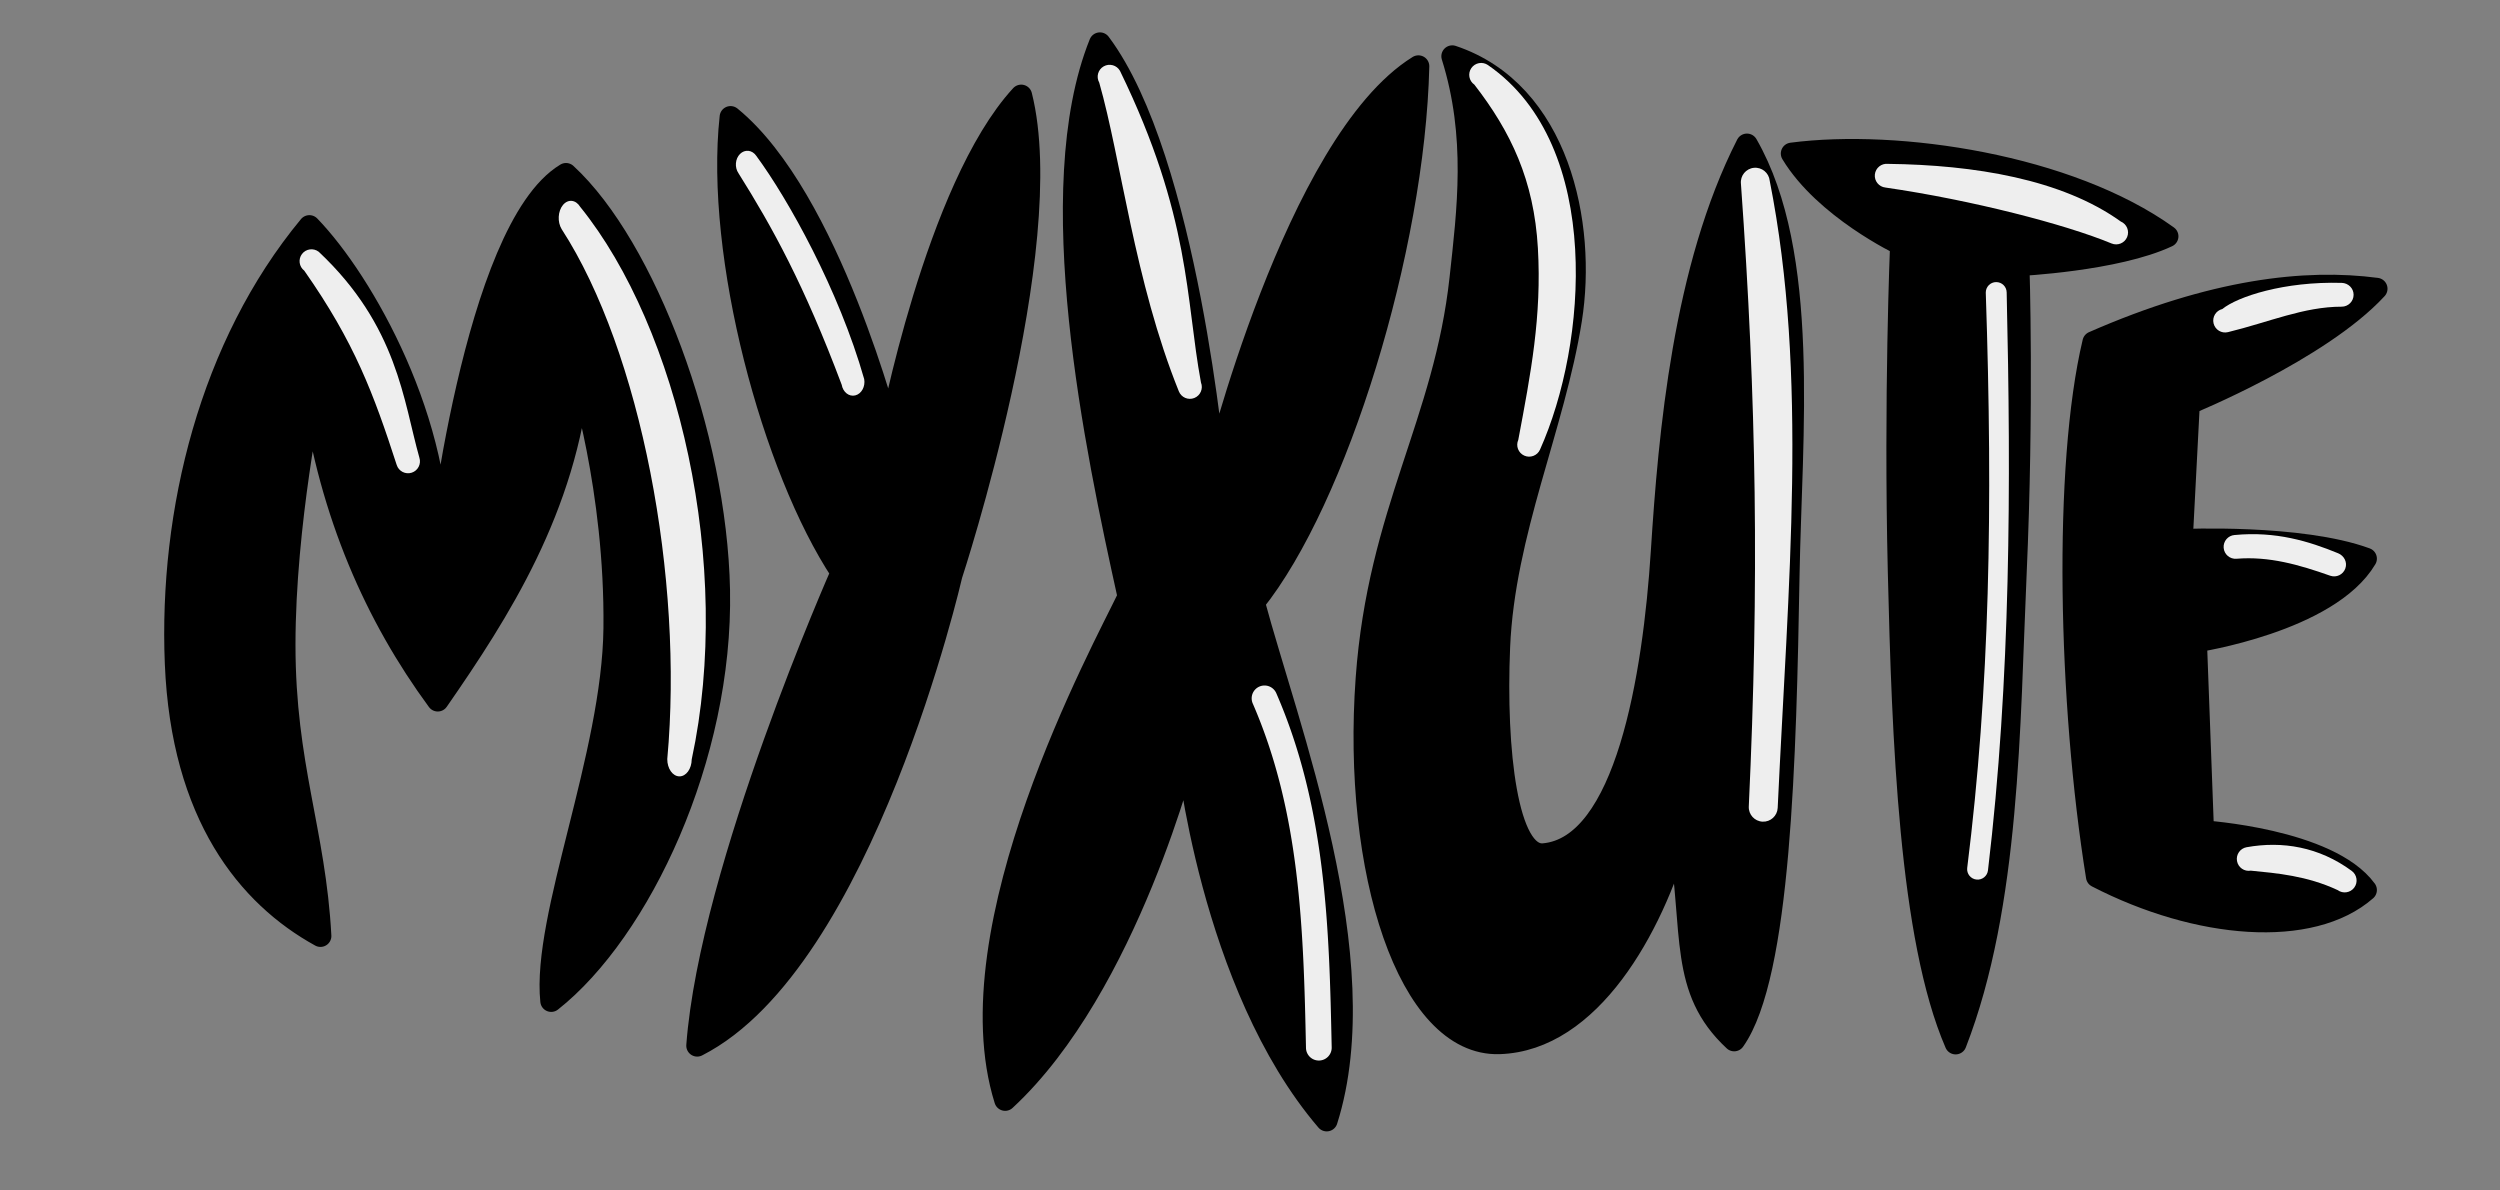 <?xml version="1.0" encoding="UTF-8" standalone="no"?>
<!-- Created with Inkscape (http://www.inkscape.org/) -->

<svg
   width="210mm"
   height="100mm"
   viewBox="0 0 210 100"
   version="1.1"
   id="svg40601"
   sodipodi:docname="muhite.svg"
   inkscape:version="1.2.2 (1:1.2.2+202212051552+b0a8486541)"
   inkscape:export-filename="muhite.png"
   inkscape:export-xdpi="275.13663"
   inkscape:export-ydpi="275.13663"
   xmlns:inkscape="http://www.inkscape.org/namespaces/inkscape"
   xmlns:sodipodi="http://sodipodi.sourceforge.net/DTD/sodipodi-0.dtd"
   xmlns="http://www.w3.org/2000/svg"
   xmlns:svg="http://www.w3.org/2000/svg">
  <rect x="0" y="0" width="210" height="100" fill="#808080" stroke="none"/>
  <sodipodi:namedview
     id="namedview40603"
     pagecolor="#ffffff"
     bordercolor="#666666"
     borderopacity="1.0"
     inkscape:showpageshadow="2"
     inkscape:pageopacity="0.0"
     inkscape:pagecheckerboard="0"
     inkscape:deskcolor="#d1d1d1"
     inkscape:document-units="mm"
     showgrid="false"
     inkscape:zoom="0.40569444"
     inkscape:cx="200.89011"
     inkscape:cy="39.438548"
     inkscape:window-width="1080"
     inkscape:window-height="1864"
     inkscape:window-x="0"
     inkscape:window-y="0"
     inkscape:window-maximized="1"
     inkscape:current-layer="layer4" />
  <defs
     id="defs40598" />
  <g
     inkscape:groupmode="layer"
     id="layer2"
     inkscape:label="Layer 2"
     sodipodi:insensitive="true"
     style="display:none">
    <ellipse
       style="display:inline;opacity:0.262;fill:#474747;fill-opacity:1;stroke-width:1.587"
       id="path43757"
       cx="103.87"
       cy="103.007"
       rx="98.25"
       ry="46.936" />
  </g>
  <g
     inkscape:label="Layer 1"
     inkscape:groupmode="layer"
     id="layer1"
     sodipodi:insensitive="true">
    <path
       style="fill:#000000;fill-opacity:1;stroke:#000000;stroke-width:1.834;stroke-linecap:butt;stroke-linejoin:round;stroke-dasharray:none;stroke-opacity:1"
       d="m 26.919,78.624 c -6.09,-3.354 -11.637,-10.133 -12.158,-22.9 -0.521,-12.767 2.917,-26.7 11.228,-36.735 4.533,4.686 11.305,16.673 10.783,27.877 0,0 3.027,-27.573 10.772,-32.257 6.645,6.123 12.603,21.922 12.862,34.956 0.278,14.028 -6.675,28.645 -14.105,34.518 -0.723,-7.067 5.18,-20.605 5.305,-31.299 C 51.742,41.058 48.656,31.429 48.656,31.429 47.517,42.7 41.97,51.349 36.772,58.85 31.572,51.771 27.772,43.226 26.248,32.797 c 0,0 -2.344,11.201 -2.344,21.363 0,10.162 2.546,15.662 3.014,24.464 z"
       id="path42783"
       sodipodi:nodetypes="cscccscscccsc" />
    <path
       style="fill:#000000;fill-opacity:1;stroke:#000000;stroke-width:1.834;stroke-linecap:butt;stroke-linejoin:round;stroke-dasharray:none;stroke-opacity:1"
       d="m 61.366,9.827 c -1.272,11.615 3.549,29.55 9.325,38.261 0,0 -11.015,24.866 -12.127,39.749 13.925,-7.106 21.368,-39.547 21.368,-39.547 0,0 9.052,-27.531 5.849,-40.265 -7.158,7.785 -11.044,28.336 -11.044,28.336 0,0 -5.042,-19.744 -13.371,-26.534 z"
       id="path42785"
       sodipodi:nodetypes="ccccccc" />
    <path
       id="path42785-8"
       style="fill:#000000;fill-opacity:1;stroke:#000000;stroke-width:1.834;stroke-linecap:butt;stroke-linejoin:round;stroke-dasharray:none;stroke-opacity:1"
       d="m 84.432,92.394 c 10.328,-9.567 15.266,-29.442 15.266,-29.442 0,0 1.958,19.731 11.746,31.168 4.28,-13.52 -3.332,-33.133 -6.11,-43.52 6.945,-8.663 13.444,-29.683 13.811,-45.035 -10.314,6.406 -17.098,33.958 -17.098,33.958 0,0 -2.313,-26.093 -9.654,-35.887 -4.955,12.321 -0.359,33.998 2.4,46.486 -2.167,4.523 -14.898,27.796 -10.361,42.271 z"
       sodipodi:nodetypes="ccccccccc" />
    <path
       style="fill:#000000;fill-opacity:1;stroke:#000000;stroke-width:1.834;stroke-linecap:butt;stroke-linejoin:round;stroke-dasharray:none;stroke-opacity:1"
       d="m 121.99,4.726 c 2.117,6.757 1.31,12.926 0.686,18.656 -1.322,12.144 -6.868,19.563 -7.885,33.612 -1.168,16.135 3.519,30.875 11.148,30.638 7.629,-0.238 12.857,-9.659 15.094,-17.516 1.322,8.334 0.025,12.992 4.637,17.278 3.865,-5.454 4.307,-23.781 4.576,-39.138 0.204,-11.655 1.784,-26.933 -3.503,-36.119 -5.302,10.398 -6.526,24.304 -7.156,34.168 -0.674,10.552 -3.017,24.844 -9.921,25.45 -3.068,0.269 -4.103,-8.674 -3.732,-17.419 0.409,-9.64 4.605,-18.474 6.035,-27.497 1.267,-7.997 -1.026,-19.12 -9.979,-22.113 z"
       id="path43699"
       sodipodi:nodetypes="csssccscssssc" />
    <path
       style="fill:#000000;fill-opacity:1;stroke:#000000;stroke-width:1.834;stroke-linecap:butt;stroke-linejoin:round;stroke-dasharray:none;stroke-opacity:1"
       d="m 182.071,19.851 c -4.309,2.027 -12.515,2.422 -12.515,2.422 0,0 0.393,11.834 -0.239,26.026 -0.558,12.527 -0.523,27.725 -5.044,39.354 -3.834,-8.845 -4.444,-25.589 -4.781,-39.645 -0.35,-14.579 0.191,-27.463 0.191,-27.463 0,0 -6.396,-3.04 -9.178,-7.647 8.925,-1.167 23.278,0.982 31.567,6.953 z"
       id="path43701"
       sodipodi:nodetypes="ccscsccc" />
    <path
       style="fill:#000000;fill-opacity:1;stroke:#000000;stroke-width:1.834;stroke-linecap:butt;stroke-linejoin:round;stroke-dasharray:none;stroke-opacity:1"
       d="m 175.84,28.743 c 10.077,-4.417 17.846,-5.275 23.794,-4.49 -4.758,5.163 -15.764,9.653 -15.764,9.653 l -0.595,11.449 c 0,0 9.965,-0.45 15.467,1.571 -3.124,5.275 -14.276,6.959 -14.276,6.959 l 0.594,15.939 c 0,0 10.56,0.673 13.682,4.938 -4.61,4.04 -14.114,3.26 -22.605,-1.122 -2.353,-14.645 -2.781,-34.458 -0.297,-44.897 z"
       id="path43703"
       sodipodi:nodetypes="cccccccccc" />
  </g>
  <g
     inkscape:groupmode="layer"
     id="layer4"
     inkscape:label="Layer 3">
    <path
       style="color:#000000;fill:#eeeeee;stroke-width:1.063;stroke-linecap:round;stroke-linejoin:round;-inkscape-stroke:none"
       d="m 47.289,17.218 c -0.429,0.518 -0.479,1.427 -0.11,2.031 6.659,10.28 10.258,29.391 8.872,44.511 -0.005,0.795 0.449,1.446 1.015,1.455 0.567,0.009 1.031,-0.629 1.038,-1.425 C 61.616,47.483 56.978,27.572 48.735,17.373 48.366,16.77 47.719,16.701 47.289,17.218 Z"
       id="path54519"
       sodipodi:nodetypes="ccccccc" />
    <path
       style="color:#000000;fill:#eeeeee;stroke-linecap:round;stroke-linejoin:round;-inkscape-stroke:none"
       d="m 26.768,21.145 c -0.439,-0.334 -1.066,-0.249 -1.4,0.189 -0.334,0.439 -0.249,1.066 0.189,1.4 4.231,6.035 5.826,10.342 7.768,16.328 0.17,0.525 0.734,0.813 1.26,0.643 0.525,-0.17 0.813,-0.734 0.643,-1.26 -1.344,-4.747 -1.819,-11.062 -8.459,-17.301 z"
       id="path54521"
       sodipodi:nodetypes="ccccccc" />
    <path
       style="color:#000000;fill:#eeeeee;stroke-width:1.055;stroke-linecap:round;stroke-linejoin:round;-inkscape-stroke:none"
       d="m 62.869,12.671 c -0.254,-0.029 -0.508,0.064 -0.705,0.259 -0.41,0.406 -0.469,1.133 -0.13,1.624 2.852,4.542 5.509,9.359 8.668,17.764 0.108,0.625 0.62,1.026 1.143,0.895 0.522,-0.13 0.857,-0.741 0.748,-1.365 -2.122,-7.471 -6.382,-15.117 -9.071,-18.764 -0.163,-0.236 -0.398,-0.385 -0.653,-0.414 z"
       id="path54525"
       sodipodi:nodetypes="cccccccc" />
    <path
       style="color:#000000;fill:#eeeeee;stroke-linecap:round;stroke-linejoin:round;-inkscape-stroke:none"
       d="m 93.471,5.48 c -0.256,-0.071 -0.529,-0.037 -0.76,0.094 -0.481,0.273 -0.649,0.885 -0.375,1.365 1.831,6.399 2.956,16.689 6.686,25.932 0.203,0.514 0.785,0.766 1.299,0.562 0.514,-0.204 0.765,-0.785 0.561,-1.299 -1.302,-6.995 -0.83,-13.907 -6.805,-26.186 -0.132,-0.23 -0.349,-0.399 -0.605,-0.469 z"
       id="path54533"
       sodipodi:nodetypes="cccccccc" />
    <path
       style="color:#000000;fill:#eeeeee;stroke-linecap:round;stroke-linejoin:round;-inkscape-stroke:none"
       d="m 147.326,14.096 c -0.668,0.067 -1.155,0.662 -1.088,1.33 1.31,18.277 1.539,33.504 0.66,52.324 -0.031,0.67 0.488,1.239 1.158,1.27 0.67,0.031 1.238,-0.487 1.27,-1.156 0.881,-18.872 2.574,-36.297 -0.67,-52.68 -0.067,-0.668 -0.662,-1.155 -1.33,-1.088 z"
       id="path54543"
       sodipodi:nodetypes="ccccccc" />
    <path
       style="color:#000000;fill:#eeeeee;stroke-linecap:round;stroke-linejoin:round;-inkscape-stroke:none"
       d="m 124.236,5.303 c -0.261,0.048 -0.492,0.198 -0.643,0.416 -0.314,0.454 -0.2,1.077 0.254,1.391 3.065,3.962 5.007,8.015 5.336,13.735 0.329,5.72 -0.595,10.52 -1.648,16.107 -0.225,0.504 4.7e-4,1.095 0.504,1.32 0.504,0.226 1.097,6.31e-4 1.322,-0.504 1.996,-4.462 3.301,-10.753 2.951,-16.842 -0.35,-6.089 -2.392,-12.057 -7.328,-15.463 -0.218,-0.15 -0.487,-0.208 -0.748,-0.16 z"
       id="path54547"
       sodipodi:nodetypes="cccscccscc" />
    <path
       style="color:#000000;fill:#eeeeee;stroke-linecap:round;stroke-linejoin:round;-inkscape-stroke:none"
       d="m 158.586,13.765 c -0.549,-0.057 -1.04,0.342 -1.098,0.891 -0.057,0.549 0.342,1.04 0.891,1.098 7.264,1.055 15.094,3.084 18.99,4.697 0.509,0.213 1.095,-0.026 1.309,-0.535 0.214,-0.509 -0.025,-1.094 -0.533,-1.309 -4.941,-3.547 -12.281,-4.754 -19.559,-4.842 z"
       id="path54549"
       sodipodi:nodetypes="ccccccc" />
    <path
       style="color:#000000;fill:#eeeeee;stroke-linecap:round;stroke-linejoin:round;-inkscape-stroke:none"
       d="m 196.701,23.762 c -4.833,-0.141 -8.765,1.163 -10.027,2.197 -0.536,0.131 -0.864,0.671 -0.734,1.207 0.131,0.537 0.672,0.866 1.209,0.734 3.456,-0.843 6.373,-2.139 9.553,-2.139 0.552,0 1,-0.448 1,-1 0,-0.552 -0.448,-0.984 -1,-1 z"
       id="path54555"
       sodipodi:nodetypes="scccsss" />
    <path
       style="color:#000000;fill:#eeeeee;stroke-linecap:round;stroke-linejoin:round;-inkscape-stroke:none"
       d="m 187.703,44.941 c -0.551,0.045 -0.961,0.527 -0.916,1.078 0.045,0.551 0.527,0.961 1.078,0.916 2.735,-0.222 5.25,0.499 7.869,1.424 0.52,0.184 1.091,-0.089 1.275,-0.609 0.185,-0.521 -0.098,-1.068 -0.609,-1.277 -2.457,-1.007 -5.226,-1.862 -8.697,-1.531 z"
       id="path54557"
       sodipodi:nodetypes="cccccsc" />
    <path
       style="color:#000000;fill:#eeeeee;stroke-linecap:round;stroke-linejoin:round;-inkscape-stroke:none"
       d="m 188.715,71.166 c -0.543,0.098 -0.904,0.617 -0.807,1.16 0.097,0.544 0.617,0.906 1.16,0.809 2.194,0.217 4.704,0.424 7.295,1.633 0.445,0.326 1.069,0.231 1.396,-0.213 0.328,-0.444 0.233,-1.071 -0.211,-1.398 -2.749,-2.023 -5.833,-2.529 -8.834,-1.99 z"
       id="path54563"
       sodipodi:nodetypes="ccccccc" />
    <path
       style="color:#000000;fill:#eeeeee;stroke-linecap:round;stroke-linejoin:round;-inkscape-stroke:none"
       d="m 105.789,57.672 a 1.079,1.079 0 0 0 -0.559,1.42 c 3.979,9.149 4.267,18.949 4.473,28.936 a 1.079,1.079 0 0 0 1.102,1.057 1.079,1.079 0 0 0 1.057,-1.1 c -0.206,-9.996 -0.464,-20.124 -4.652,-29.752 a 1.079,1.079 0 0 0 -1.42,-0.561 z"
       id="path54699" />
    <path
       style="color:#000000;fill:#eeeeee;stroke-linecap:round;stroke-linejoin:round;-inkscape-stroke:none"
       d="m 167.676,23.695 c -0.486,0.004 -0.876,0.401 -0.871,0.887 0.605,18.138 0.334,33.166 -1.561,48.332 -0.053,0.482 0.295,0.916 0.777,0.969 0.482,0.053 0.916,-0.295 0.969,-0.777 1.914,-16.067 1.942,-32.385 1.57,-48.539 -0.004,-0.485 -0.4,-0.875 -0.885,-0.871 z"
       id="path54713"
       sodipodi:nodetypes="ccccccc" />
  </g>
</svg>
